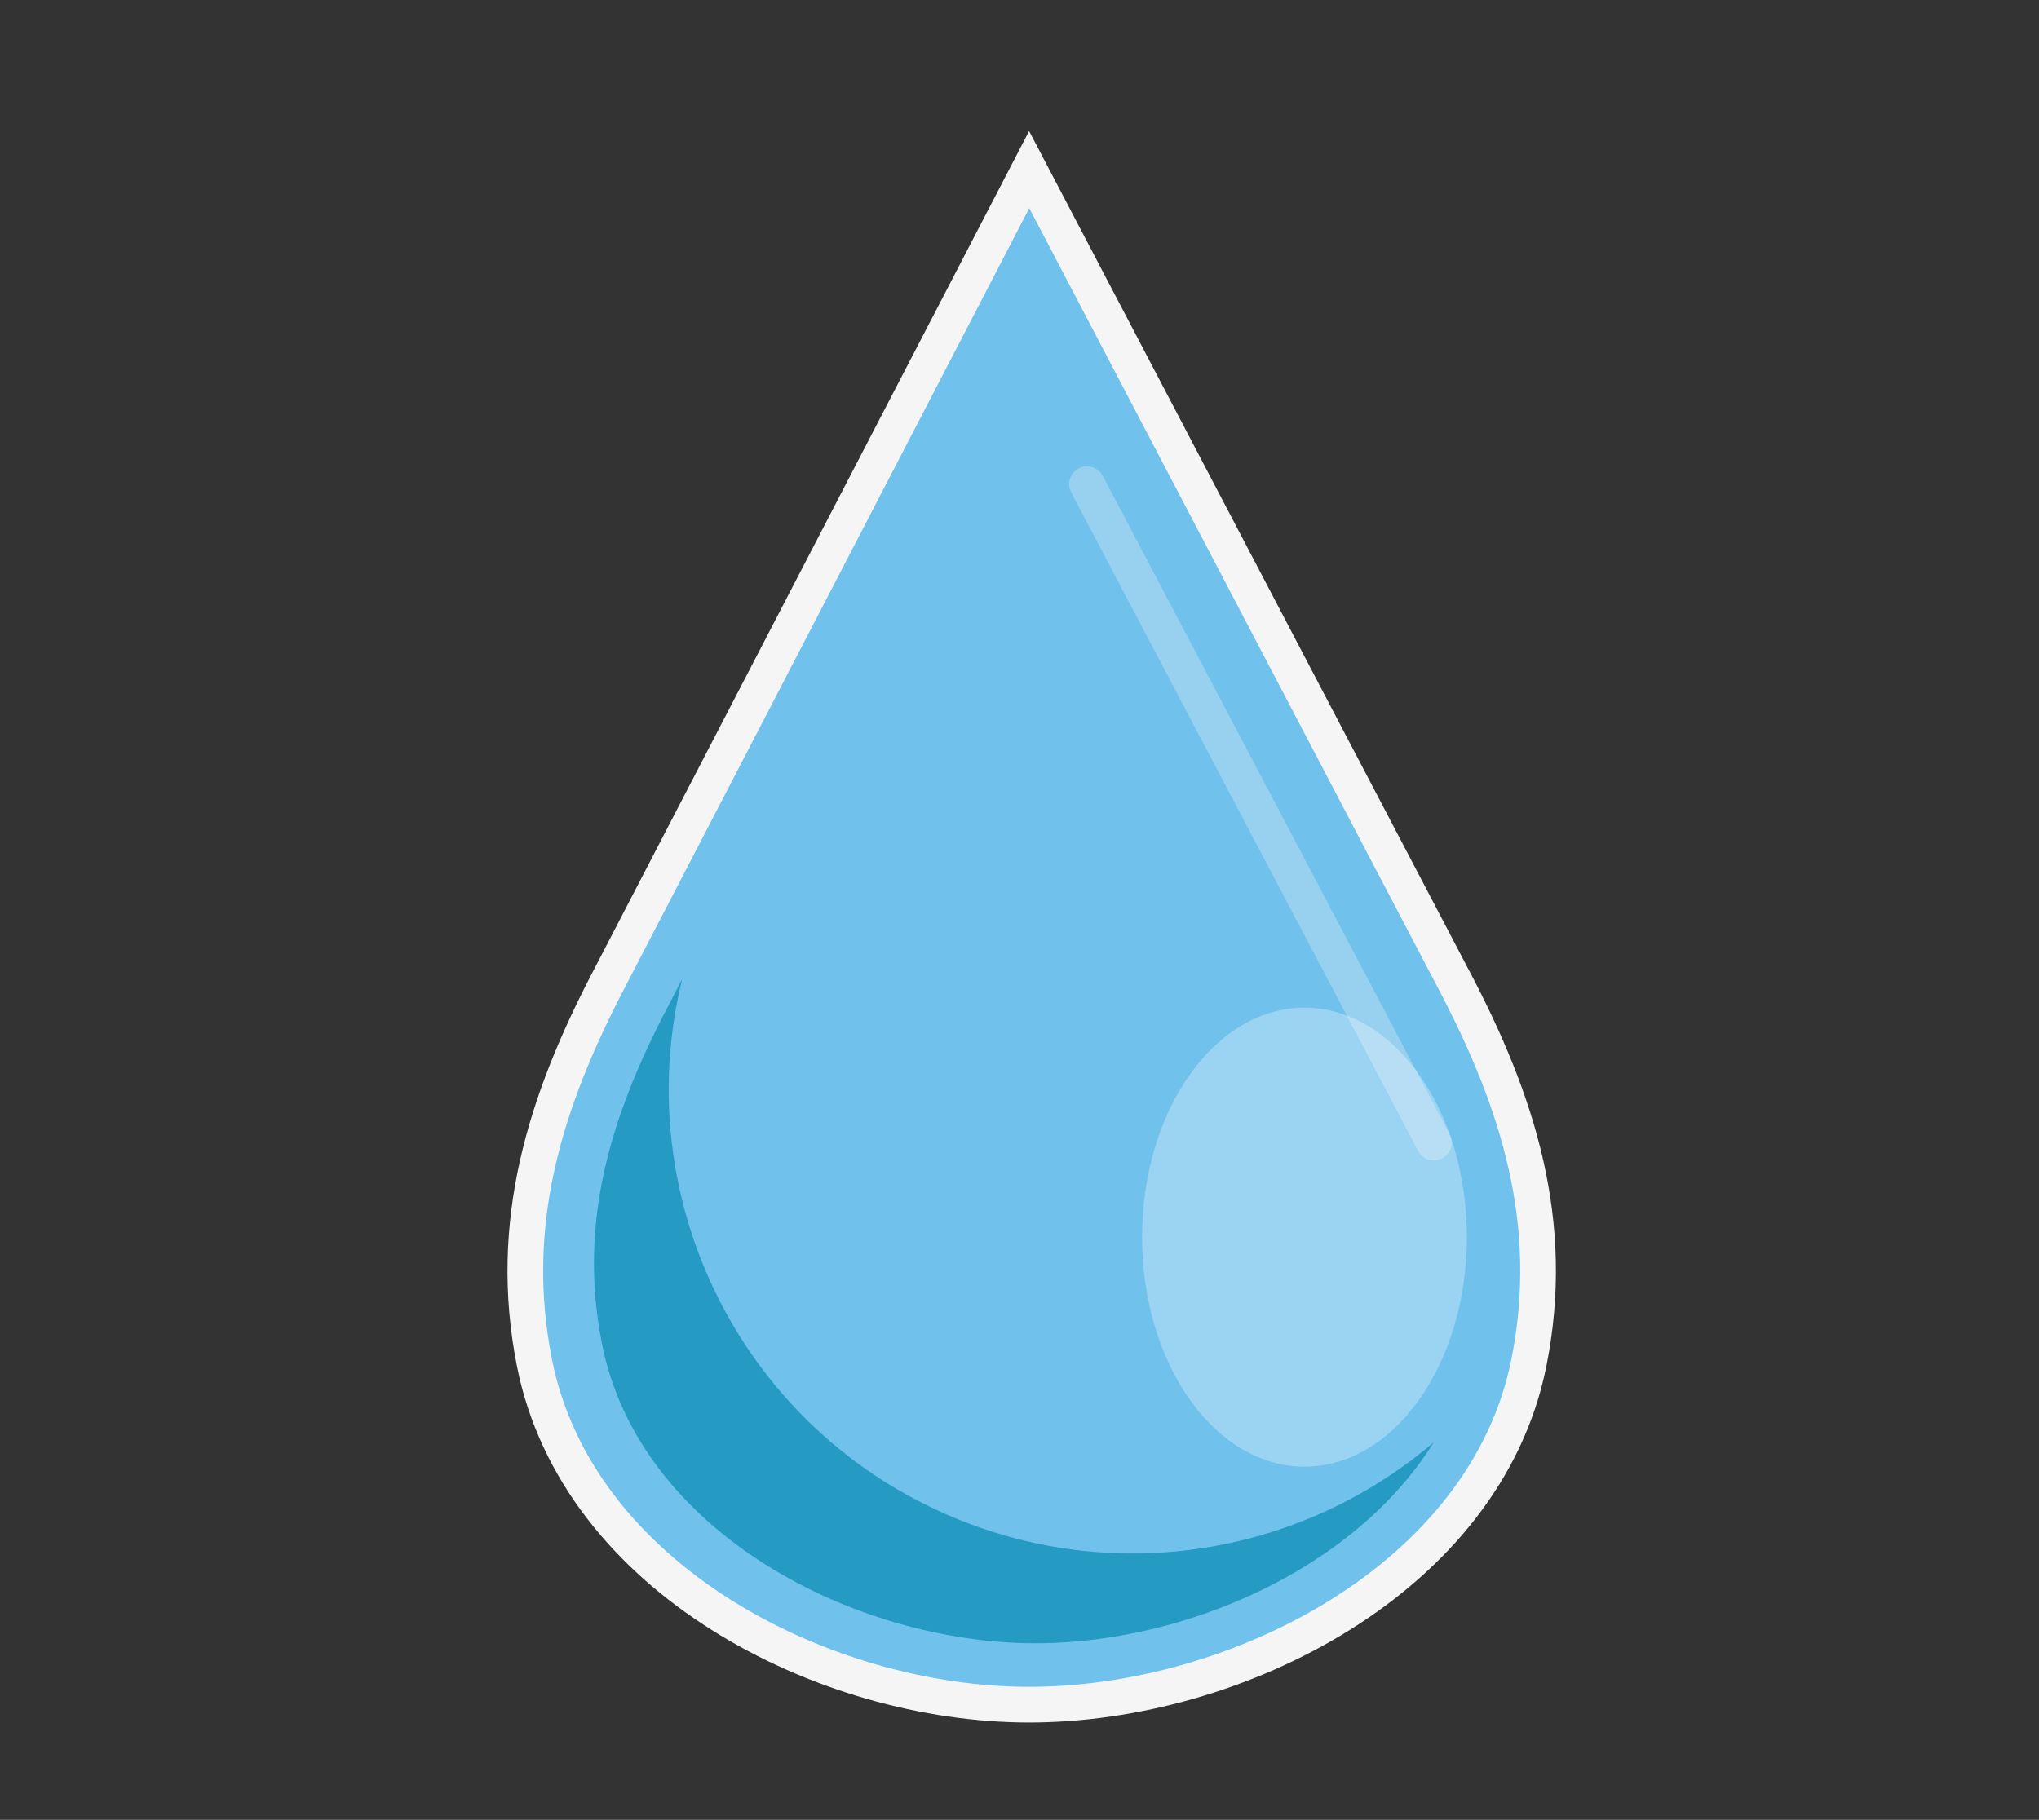<?xml version="1.0" encoding="utf-8"?>
<!-- Generator: Adobe Illustrator 16.0.0, SVG Export Plug-In . SVG Version: 6.00 Build 0)  -->
<!DOCTYPE svg PUBLIC "-//W3C//DTD SVG 1.1//EN" "http://www.w3.org/Graphics/SVG/1.1/DTD/svg11.dtd">
<svg version="1.1" id="Layer_1" xmlns="http://www.w3.org/2000/svg" xmlns:xlink="http://www.w3.org/1999/xlink" x="0px" y="0px"
	 width="171.43px" height="153.04px" viewBox="0 0 171.43 153.04" enable-background="new 0 0 171.43 153.04" xml:space="preserve">
<rect x="0" y="0" width="171.43" height="153.04" fill="#333333" stroke="none"/>
<path fill="#70C1EC" stroke="#F5F5F5" stroke-width="3" stroke-miterlimit="10" d="M86.529,14.262l35.672,68.077
	c5.459,10.345,8.68,20.53,6.344,32.242c-3.623,18.167-24.584,28.772-42.016,28.772c-17.26,0-38.01-10.605-41.6-28.772
	c-2.311-11.712,0.877-21.897,6.281-32.242L86.529,14.262z"/>
<line opacity="0.3" fill="none" stroke="#F5F5F5" stroke-width="3" stroke-linecap="round" stroke-miterlimit="10" x1="91.388" y1="40.715" x2="120.558" y2="96.09"/>
<g>
	<defs>
		<path id="SVGID_1_" d="M131.006,109.176v34.887H49.177V84.739l10.254-8.556c-8.541,19.766,0.559,42.71,20.322,51.251
			c19.766,8.54,42.711-0.561,51.252-20.325"/>
	</defs>
	<clipPath id="SVGID_2_">
		<use xlink:href="#SVGID_1_"  overflow="visible"/>
	</clipPath>
	<path clip-path="url(#SVGID_2_)" fill="#259AC3" d="M87.045,25.105l31.248,59.634c4.781,9.062,7.604,17.984,5.557,28.244
		c-3.172,15.914-21.537,25.205-36.805,25.205c-15.119,0-33.299-9.291-36.439-25.205c-2.025-10.26,0.768-19.183,5.502-28.244
		L87.045,25.105z"/>
</g>
<ellipse opacity="0.3" fill="#FFFFFF" cx="109.675" cy="104.038" rx="13.655" ry="19.301"/>
</svg>
